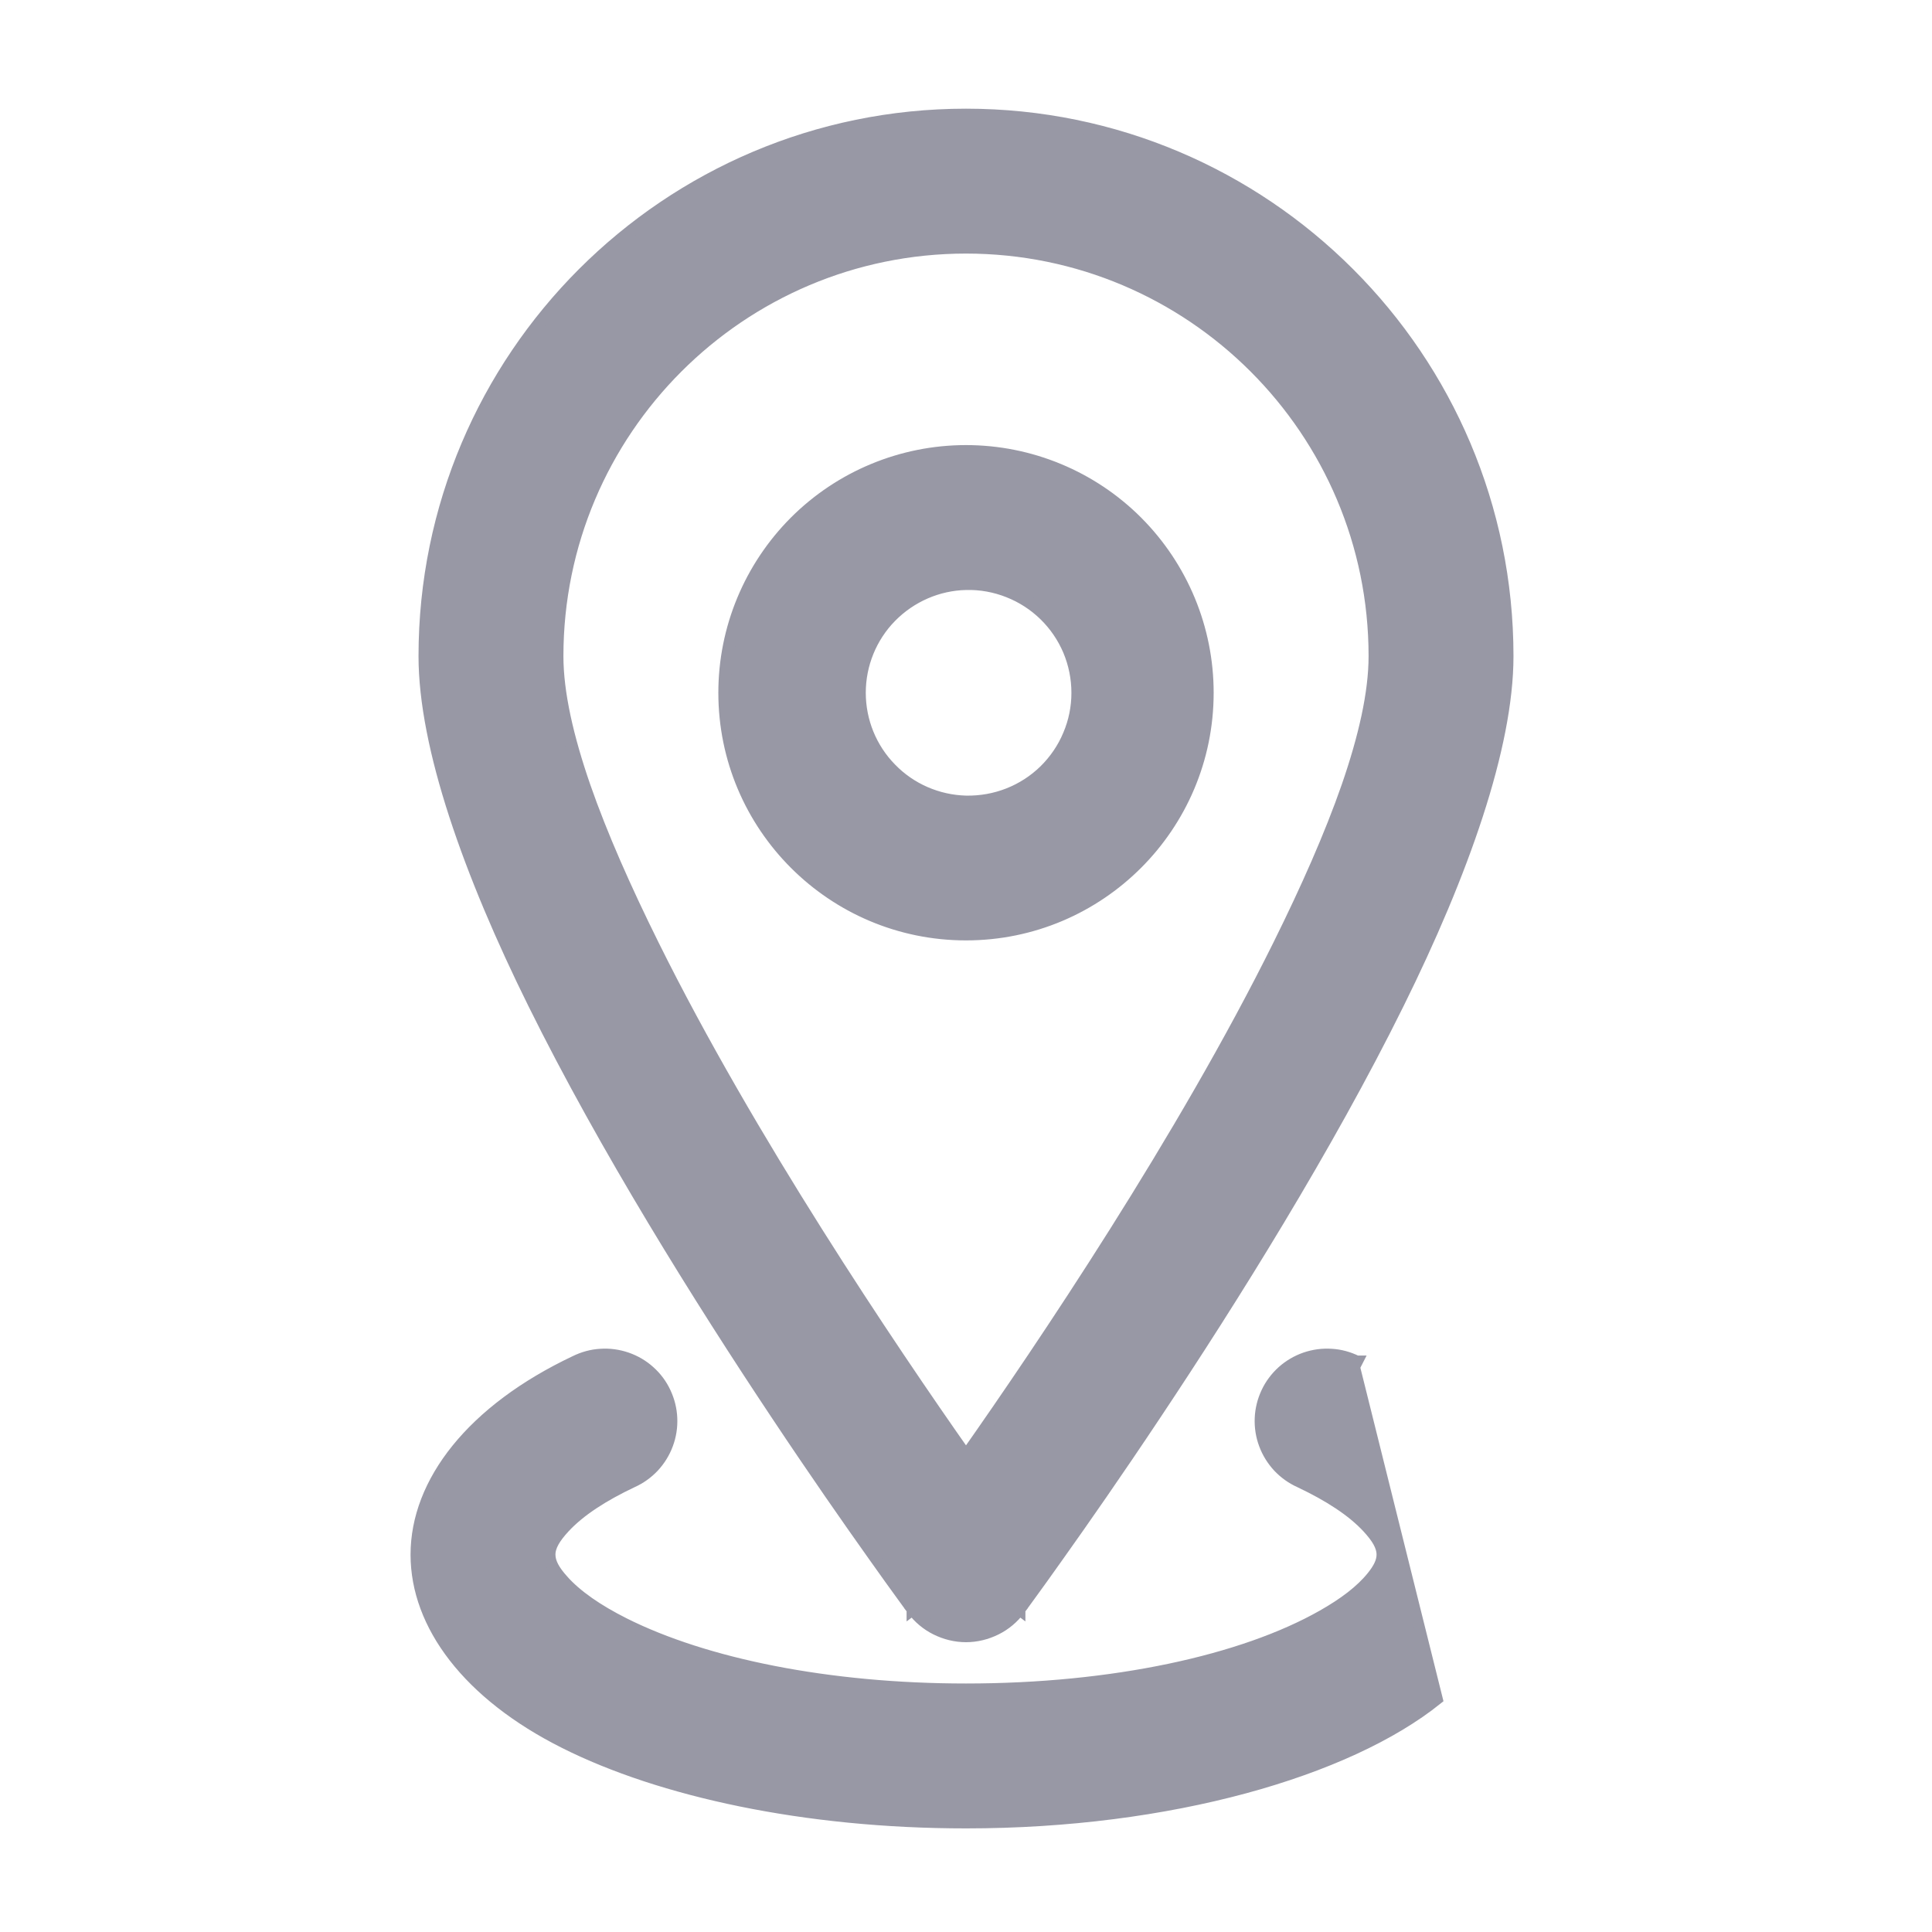 <svg width="16" height="16" viewBox="0 0 16 16" fill="none" xmlns="http://www.w3.org/2000/svg">
<path d="M11.898 14.07L11.898 14.07L11.213 11.321L11.236 11.276C11.236 11.276 11.236 11.276 11.235 11.276C11.17 11.244 11.099 11.224 11.026 11.22C10.953 11.215 10.88 11.225 10.81 11.249C10.741 11.273 10.678 11.31 10.623 11.359C10.569 11.408 10.524 11.467 10.493 11.534C10.462 11.6 10.444 11.672 10.441 11.745C10.438 11.818 10.449 11.891 10.475 11.96C10.5 12.028 10.539 12.091 10.589 12.145C10.639 12.198 10.699 12.241 10.766 12.271C11.007 12.385 11.201 12.51 11.33 12.65C11.405 12.732 11.45 12.802 11.45 12.875C11.45 12.934 11.42 12.992 11.367 13.058C11.274 13.174 11.134 13.28 10.956 13.381C10.295 13.757 9.217 13.992 8 13.992C6.859 13.992 5.84 13.784 5.169 13.448L5.169 13.448C4.95 13.338 4.774 13.218 4.657 13.086L4.62 13.12L4.657 13.086C4.59 13.01 4.55 12.944 4.55 12.875C4.55 12.802 4.595 12.732 4.67 12.65C4.799 12.51 4.993 12.385 5.234 12.271C5.301 12.241 5.361 12.198 5.411 12.145C5.461 12.091 5.5 12.028 5.525 11.96C5.551 11.891 5.562 11.818 5.559 11.745C5.556 11.672 5.538 11.6 5.507 11.534C5.476 11.467 5.432 11.408 5.377 11.359C5.323 11.31 5.259 11.273 5.19 11.249C5.12 11.225 5.047 11.215 4.974 11.22C4.901 11.224 4.83 11.244 4.765 11.276C3.913 11.679 3.45 12.275 3.45 12.875C3.45 13.456 3.879 14.031 4.677 14.431C5.473 14.831 6.667 15.092 8 15.092C9.691 15.092 11.159 14.663 11.898 14.07ZM7.598 13.298L7.558 13.328L7.558 13.328C7.61 13.397 7.676 13.453 7.753 13.491C7.83 13.529 7.914 13.55 8 13.55C8.086 13.55 8.17 13.529 8.247 13.491C8.324 13.453 8.39 13.397 8.442 13.328L8.442 13.328L8.402 13.298L8.442 13.328L8.442 13.328L8.442 13.327L8.443 13.326L8.447 13.32L8.464 13.298C8.479 13.278 8.5 13.248 8.528 13.21C8.584 13.133 8.665 13.021 8.766 12.878C8.968 12.594 9.25 12.19 9.568 11.712C10.205 10.756 10.989 9.502 11.577 8.314L11.577 8.314C12.114 7.23 12.484 6.184 12.484 5.434C12.484 2.96 10.475 0.95 8 0.95C5.525 0.95 3.516 2.96 3.516 5.434C3.516 6.184 3.886 7.23 4.423 8.314L4.423 8.314C5.011 9.502 5.795 10.756 6.432 11.712C6.75 12.19 7.032 12.594 7.234 12.878C7.335 13.021 7.416 13.133 7.472 13.21C7.5 13.248 7.521 13.278 7.536 13.298L7.553 13.32L7.557 13.326L7.558 13.327L7.558 13.328L7.558 13.328L7.598 13.298ZM8 3.736H8C7.469 3.736 6.96 3.947 6.585 4.322C6.21 4.698 5.999 5.206 5.999 5.737V5.737C5.999 6.841 6.895 7.738 8 7.738C9.105 7.738 10.001 6.841 10.001 5.737V5.737C10.001 5.206 9.79 4.698 9.415 4.322C9.04 3.947 8.531 3.736 8 3.736ZM11.159 6.514C11.017 6.922 10.819 7.367 10.592 7.825C9.797 9.43 8.63 11.161 8 12.057C7.37 11.161 6.203 9.43 5.408 7.825C5.181 7.367 4.983 6.922 4.841 6.514C4.7 6.106 4.616 5.739 4.616 5.434C4.616 3.567 6.132 2.05 8 2.05C9.868 2.05 11.384 3.567 11.384 5.434C11.384 5.739 11.3 6.106 11.159 6.514ZM8.001 4.836C8.121 4.833 8.241 4.855 8.352 4.899C8.464 4.943 8.566 5.009 8.652 5.093C8.738 5.177 8.806 5.277 8.853 5.388C8.899 5.499 8.923 5.617 8.923 5.738C8.923 5.858 8.899 5.977 8.852 6.087C8.806 6.198 8.737 6.298 8.652 6.382C8.566 6.466 8.464 6.532 8.352 6.576C8.24 6.62 8.121 6.641 8.001 6.639C7.765 6.633 7.541 6.536 7.377 6.367C7.212 6.199 7.12 5.973 7.12 5.737C7.12 5.502 7.212 5.275 7.377 5.107C7.542 4.939 7.766 4.841 8.001 4.836Z" fill="#9898A5" stroke="#9898A5" stroke-width="0.1"/>
</svg>
